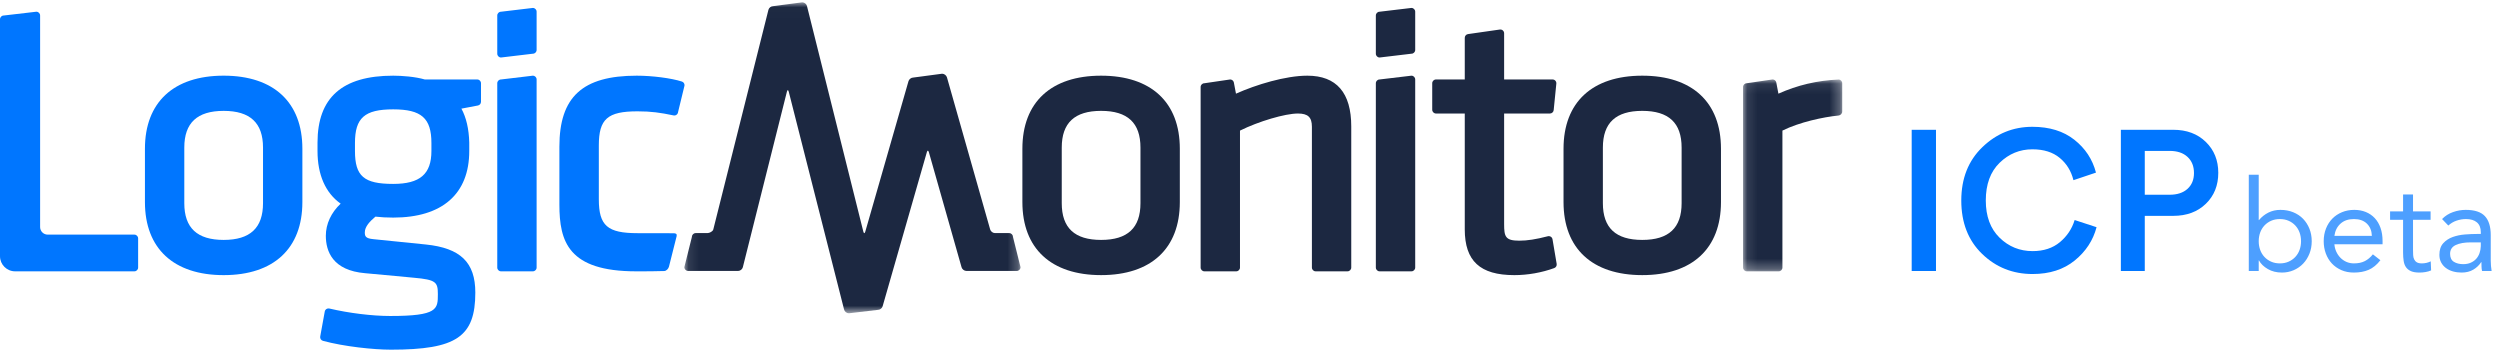 <?xml version="1.0" encoding="UTF-8" standalone="no"?>
<svg width="243px" height="34px" viewBox="0 0 243 34" version="1.1" xmlns="http://www.w3.org/2000/svg" xmlns:xlink="http://www.w3.org/1999/xlink">
    <!-- Generator: Sketch 39.1 (31720) - http://www.bohemiancoding.com/sketch -->
    <title>Group</title>
    <desc>Created with Sketch.</desc>
    <defs>
        <polygon id="path-1" points="9.738 18.73 9.738 0.078 0.1 0.078 0.1 18.73"></polygon>
        <polygon id="path-3" points="32.771 0.011 0.094 0.011 0.094 30.239 32.771 30.239 32.771 0.011"></polygon>
    </defs>
    <g id="Page-1" stroke="none" stroke-width="1" fill="none" fill-rule="evenodd">
        <g id="Group">
            <g id="Page-1">
                <path d="M137.19,0.771 L134.1,1.139 C133.897,1.139 133.732,1.303 133.732,1.507 L133.732,5.221 C133.732,5.425 133.897,5.589 134.1,5.589 L137.19,5.221 C137.393,5.221 137.558,5.057 137.558,4.854 L137.558,1.139 C137.558,0.935 137.393,0.771 137.19,0.771" id="Fill-1" fill="#1C2841"></path>
                <path d="M107.028,7.356 C102.166,7.356 99.376,9.943 99.376,14.455 L99.376,19.642 C99.376,24.154 102.166,26.741 107.028,26.741 C111.889,26.741 114.679,24.154 114.679,19.642 L114.679,14.455 C114.679,9.943 111.889,7.356 107.028,7.356 L107.028,7.356 Z M110.853,19.752 C110.853,22.153 109.602,23.32 107.028,23.32 C104.453,23.32 103.202,22.153 103.202,19.752 L103.202,14.345 C103.202,11.944 104.453,10.776 107.028,10.776 C109.602,10.776 110.853,11.944 110.853,14.345 L110.853,19.752 Z" id="Fill-3" fill="#1C2841"></path>
                <path d="M127.075,7.356 C124.955,7.356 122.097,8.227 120.137,9.104 L119.932,8.022 C119.899,7.849 119.747,7.724 119.571,7.724 L117.069,8.091 C116.866,8.091 116.701,8.255 116.701,8.459 L116.701,26.005 C116.701,26.209 116.866,26.373 117.069,26.373 L120.159,26.373 C120.362,26.373 120.527,26.209 120.527,26.005 L120.527,12.694 C122.33,11.799 124.905,11.034 126.156,11.034 C127.136,11.034 127.517,11.395 127.517,12.322 L127.517,26.005 C127.517,26.209 127.681,26.373 127.885,26.373 L130.974,26.373 C131.178,26.373 131.342,26.209 131.342,26.005 L131.342,12.284 C131.342,9.014 129.906,7.356 127.075,7.356" id="Fill-5" fill="#1C2841"></path>
                <g id="Group-9" transform="translate(169.325, 7.644)">
                    <mask id="mask-2" fill="white">
                        <use xlink:href="#path-1"></use>
                    </mask>
                    <g id="Clip-8"></g>
                    <path d="M9.371,0.088 C7.297,0.178 5.385,0.633 3.537,1.46 L3.331,0.378 C3.297,0.205 3.146,0.078 2.969,0.078 L0.468,0.446 C0.264,0.446 0.1,0.611 0.1,0.814 L0.1,18.362 C0.1,18.565 0.264,18.73 0.468,18.73 L3.558,18.73 C3.762,18.73 3.926,18.565 3.926,18.362 L3.926,5.05 C5.575,4.231 7.902,3.729 9.371,3.586 C9.573,3.567 9.739,3.401 9.739,3.198 L9.739,0.446 C9.739,0.243 9.573,0.078 9.371,0.088" id="Fill-7" fill="#1C2841" mask="url(#mask-2)"></path>
                </g>
                <path d="M137.19,7.356 L134.1,7.724 C133.897,7.724 133.732,7.887 133.732,8.091 L133.732,26.005 C133.732,26.209 133.897,26.373 134.1,26.373 L137.19,26.373 C137.393,26.373 137.558,26.209 137.558,26.005 L137.558,7.724 C137.558,7.52 137.393,7.356 137.19,7.356" id="Fill-10" fill="#1C2841"></path>
                <path d="M150.742,23.012 C150.656,22.955 150.549,22.94 150.45,22.964 C149.283,23.266 148.453,23.394 147.673,23.394 C146.315,23.394 146.201,22.999 146.201,21.776 L146.201,11.034 L150.652,11.034 C150.841,11.034 150.999,10.89 151.018,10.703 L151.276,8.128 C151.287,8.024 151.252,7.922 151.183,7.844 C151.113,7.767 151.013,7.724 150.909,7.724 L146.201,7.724 L146.201,3.235 C146.201,3.129 146.155,3.027 146.074,2.957 C145.994,2.887 145.886,2.855 145.781,2.871 L142.691,3.313 C142.51,3.338 142.375,3.494 142.375,3.678 L142.375,7.724 L139.58,7.724 C139.377,7.724 139.212,7.887 139.212,8.091 L139.212,10.666 C139.212,10.869 139.377,11.034 139.58,11.034 L142.375,11.034 L142.375,22.291 C142.375,25.368 143.862,26.742 147.195,26.742 C148.49,26.742 149.869,26.499 151.073,26.057 C151.239,25.996 151.339,25.825 151.309,25.65 L150.904,23.259 C150.887,23.157 150.829,23.068 150.742,23.012" id="Fill-12" fill="#1C2841"></path>
                <path d="M159.627,7.356 C154.764,7.356 151.975,9.943 151.975,14.455 L151.975,19.642 C151.975,24.154 154.764,26.741 159.627,26.741 C164.489,26.741 167.279,24.154 167.279,19.642 L167.279,14.455 C167.279,9.943 164.489,7.356 159.627,7.356 L159.627,7.356 Z M163.453,19.752 C163.453,22.153 162.202,23.32 159.627,23.32 C157.052,23.32 155.8,22.153 155.8,19.752 L155.8,14.345 C155.8,11.944 157.052,10.776 159.627,10.776 C162.202,10.776 163.453,11.944 163.453,14.345 L163.453,19.752 Z" id="Fill-14" fill="#1C2841"></path>
                <g id="Group-18" transform="translate(66.424, 0.214)">
                    <mask id="mask-4" fill="white">
                        <use xlink:href="#path-3"></use>
                    </mask>
                    <g id="Clip-17"></g>
                    <path d="M19.367,29.556 L23.664,14.581 C23.718,14.387 23.808,14.386 23.863,14.581 L27.041,25.768 C27.097,25.963 27.307,26.121 27.51,26.121 L32.404,26.121 C32.607,26.121 32.771,25.956 32.771,25.753 L32.036,22.811 C32.036,22.608 31.871,22.443 31.668,22.443 L30.289,22.443 C30.085,22.443 29.876,22.285 29.82,22.089 L25.62,7.305 C25.564,7.109 25.355,6.951 25.151,6.951 L22.347,7.324 C22.144,7.325 21.934,7.484 21.88,7.68 L17.682,22.3 C17.627,22.495 17.542,22.495 17.492,22.298 L12.013,0.369 C11.963,0.171 11.757,0.011 11.554,0.011 L8.724,0.384 C8.521,0.384 8.316,0.544 8.267,0.741 L2.909,22.087 C2.86,22.283 2.541,22.443 2.338,22.443 L1.197,22.443 C0.995,22.443 0.829,22.608 0.829,22.811 L0.094,25.753 C0.094,25.956 0.259,26.121 0.461,26.121 L5.321,26.121 C5.524,26.121 5.729,25.961 5.779,25.765 L10.062,8.7 C10.111,8.503 10.191,8.503 10.242,8.7 L15.623,29.879 C15.674,30.075 15.878,30.237 16.082,30.239 L18.9,29.906 C19.103,29.908 19.312,29.752 19.367,29.556" id="Fill-16" fill="#1C2841" mask="url(#mask-4)"></path>
                </g>
                <path d="M51.792,0.771 L48.702,1.139 C48.498,1.139 48.334,1.303 48.334,1.507 L48.334,5.221 C48.334,5.425 48.498,5.589 48.702,5.589 L51.792,5.221 C51.995,5.221 52.159,5.057 52.159,4.854 L52.159,1.139 C52.159,0.935 51.995,0.771 51.792,0.771" id="Fill-19" fill="#0076FF"></path>
                <path d="M3.531,1.139 L0.368,1.507 C0.164,1.507 4.50331126e-05,1.671 4.50331126e-05,1.875 L4.50331126e-05,24.903 C4.50331126e-05,25.715 0.659,26.374 1.471,26.374 L13.059,26.374 C13.262,26.374 13.426,26.209 13.426,26.006 L13.426,23.173 C13.426,22.97 13.262,22.805 13.059,22.805 L4.635,22.805 C4.229,22.805 3.899,22.476 3.899,22.069 L3.899,1.507 C3.899,1.303 3.734,1.139 3.531,1.139" id="Fill-21" fill="#0076FF"></path>
                <path d="M21.74,23.32 C19.166,23.32 17.914,22.153 17.914,19.752 L17.914,14.344 C17.914,11.944 19.166,10.777 21.74,10.777 C24.314,10.777 25.565,11.944 25.565,14.344 L25.565,19.752 C25.565,22.153 24.314,23.32 21.74,23.32 M21.74,7.355 C16.877,7.355 14.088,9.943 14.088,14.455 L14.088,19.642 C14.088,24.154 16.877,26.742 21.74,26.742 C26.603,26.742 29.391,24.154 29.391,19.642 L29.391,14.455 C29.391,9.943 26.603,7.355 21.74,7.355" id="Fill-23" fill="#0076FF"></path>
                <path d="M38.219,17.876 C35.371,17.876 34.503,17.128 34.503,14.675 L34.503,13.903 C34.503,11.456 35.441,10.629 38.219,10.629 C40.962,10.629 41.934,11.486 41.934,13.903 L41.934,14.675 C41.934,16.92 40.823,17.876 38.219,17.876 M38.219,7.356 C33.268,7.356 30.862,9.485 30.862,13.867 L30.862,14.675 C30.862,16.993 31.637,18.75 33.112,19.795 C32.19,20.658 31.671,21.771 31.671,22.916 C31.671,24.431 32.336,26.293 35.501,26.556 C36.809,26.671 37.558,26.743 38.419,26.824 C38.938,26.874 39.498,26.929 40.246,26.998 C42.375,27.185 42.56,27.427 42.56,28.58 C42.56,30.046 42.56,30.714 37.924,30.714 C36.182,30.714 33.917,30.437 32.012,29.988 C31.985,29.982 31.957,29.98 31.929,29.98 C31.858,29.98 31.787,30 31.727,30.039 C31.642,30.095 31.584,30.182 31.566,30.282 L31.125,32.709 C31.091,32.897 31.206,33.079 31.39,33.129 C33.437,33.687 36.322,33.988 37.998,33.988 C44.361,33.988 46.201,32.742 46.201,28.434 C46.201,25.506 44.76,24.109 41.382,23.764 C40.231,23.651 39.42,23.566 38.649,23.486 C37.916,23.41 37.219,23.339 36.303,23.248 C35.517,23.177 35.46,22.951 35.46,22.585 C35.46,22.029 35.941,21.522 36.492,21.057 C37.014,21.119 37.594,21.15 38.219,21.15 C42.987,21.15 45.612,18.851 45.612,14.675 L45.612,13.857 C45.577,12.531 45.321,11.425 44.849,10.56 L46.454,10.255 C46.628,10.222 46.753,10.07 46.753,9.893 L46.753,8.091 C46.753,7.887 46.588,7.724 46.385,7.724 L41.289,7.724 C40.361,7.452 39.062,7.356 38.219,7.356" id="Fill-25" fill="#0076FF"></path>
                <path d="M51.792,7.356 L48.702,7.724 C48.498,7.724 48.334,7.887 48.334,8.091 L48.334,26.005 C48.334,26.209 48.498,26.373 48.702,26.373 L51.792,26.373 C51.995,26.373 52.159,26.209 52.159,26.005 L52.159,7.724 C52.159,7.52 51.995,7.356 51.792,7.356" id="Fill-27" fill="#0076FF"></path>
                <path d="M65.498,22.671 C64.337,22.664 63.159,22.664 61.967,22.664 C59.05,22.664 58.206,21.944 58.206,19.371 L58.206,14.138 C58.206,11.565 59.05,10.821 61.967,10.821 C63.299,10.821 64.195,10.951 65.466,11.218 C65.568,11.24 65.675,11.217 65.759,11.154 C65.844,11.093 65.898,10.998 65.908,10.894 L66.535,8.314 C66.552,8.141 66.446,7.978 66.281,7.926 C65.249,7.595 63.403,7.356 61.892,7.356 C56.622,7.356 54.373,9.417 54.373,14.249 L54.373,19.888 C54.373,23.469 55.226,26.373 61.833,26.373 C62.759,26.373 63.803,26.373 64.571,26.343 C64.775,26.335 64.974,26.114 65.024,25.916 L65.769,22.956 C65.819,22.759 65.702,22.672 65.498,22.671" id="Fill-29" fill="#0076FF"></path>
            </g>
            <g id="ICP-beta" transform="translate(185.762, 12.159)">
                <path d="M2.416,14.185 L0.054,14.185 L0.054,0.456 L2.416,0.456 L2.416,14.185 Z M11.808,14.476 C9.884,14.476 8.248,13.824 6.899,12.52 C5.55,11.216 4.875,9.486 4.875,7.33 C4.875,5.188 5.559,3.458 6.928,2.141 C8.296,0.824 9.916,0.166 11.788,0.166 C13.441,0.166 14.799,0.585 15.864,1.424 C16.93,2.264 17.63,3.329 17.966,4.619 L15.777,5.355 C15.558,4.465 15.113,3.742 14.441,3.187 C13.77,2.631 12.886,2.354 11.788,2.354 C10.562,2.354 9.5,2.79 8.603,3.661 C7.706,4.532 7.257,5.756 7.257,7.33 C7.257,8.867 7.702,10.071 8.593,10.942 C9.484,11.813 10.555,12.249 11.808,12.249 C12.879,12.249 13.763,11.959 14.461,11.378 C15.158,10.797 15.635,10.08 15.894,9.228 L18.024,9.925 C17.688,11.203 16.981,12.281 15.903,13.159 C14.825,14.037 13.46,14.476 11.808,14.476 L11.808,14.476 Z M22.71,6.769 L25.13,6.769 C25.866,6.769 26.444,6.579 26.863,6.198 C27.283,5.817 27.493,5.304 27.493,4.658 C27.493,4 27.283,3.477 26.863,3.09 C26.444,2.702 25.866,2.509 25.13,2.509 L22.71,2.509 L22.71,6.769 Z M25.479,8.822 L22.71,8.822 L22.71,14.185 L20.386,14.185 L20.386,0.456 L25.479,0.456 C26.783,0.456 27.838,0.85 28.645,1.637 C29.452,2.425 29.855,3.425 29.855,4.639 C29.855,5.865 29.452,6.869 28.645,7.65 C27.838,8.431 26.783,8.822 25.479,8.822 L25.479,8.822 Z" id="ICP" fill="#0076FF"></path>
                <path d="M32.82,4.823 L33.786,4.823 L33.786,9.232 L33.811,9.232 C34.075,8.918 34.383,8.675 34.733,8.501 C35.084,8.328 35.47,8.241 35.891,8.241 C36.345,8.241 36.76,8.317 37.136,8.47 C37.512,8.623 37.832,8.835 38.096,9.108 C38.36,9.38 38.566,9.702 38.715,10.074 C38.864,10.445 38.938,10.85 38.938,11.288 C38.938,11.725 38.864,12.13 38.715,12.501 C38.566,12.873 38.362,13.195 38.102,13.467 C37.842,13.74 37.534,13.952 37.179,14.105 C36.824,14.258 36.445,14.334 36.04,14.334 C35.52,14.334 35.064,14.221 34.672,13.993 C34.279,13.766 33.992,13.488 33.811,13.158 L33.786,13.158 L33.786,14.185 L32.82,14.185 L32.82,4.823 Z M33.786,11.288 C33.786,11.593 33.834,11.876 33.929,12.136 C34.023,12.396 34.162,12.623 34.343,12.817 C34.525,13.011 34.742,13.164 34.994,13.275 C35.245,13.387 35.528,13.442 35.842,13.442 C36.156,13.442 36.438,13.387 36.69,13.275 C36.942,13.164 37.159,13.011 37.34,12.817 C37.522,12.623 37.66,12.396 37.755,12.136 C37.85,11.876 37.898,11.593 37.898,11.288 C37.898,10.982 37.85,10.699 37.755,10.439 C37.66,10.179 37.522,9.952 37.34,9.758 C37.159,9.564 36.942,9.411 36.69,9.3 C36.438,9.188 36.156,9.133 35.842,9.133 C35.528,9.133 35.245,9.188 34.994,9.3 C34.742,9.411 34.525,9.564 34.343,9.758 C34.162,9.952 34.023,10.179 33.929,10.439 C33.834,10.699 33.786,10.982 33.786,11.288 L33.786,11.288 Z M45.613,13.133 C45.266,13.579 44.886,13.89 44.474,14.068 C44.061,14.245 43.582,14.334 43.037,14.334 C42.583,14.334 42.174,14.254 41.811,14.093 C41.448,13.932 41.14,13.715 40.888,13.442 C40.637,13.17 40.443,12.848 40.306,12.476 C40.17,12.105 40.102,11.709 40.102,11.288 C40.102,10.842 40.176,10.431 40.325,10.055 C40.474,9.68 40.68,9.358 40.944,9.089 C41.208,8.821 41.522,8.613 41.885,8.464 C42.249,8.315 42.645,8.241 43.074,8.241 C43.479,8.241 43.85,8.309 44.189,8.445 C44.527,8.582 44.818,8.78 45.062,9.04 C45.305,9.3 45.493,9.618 45.625,9.993 C45.757,10.369 45.823,10.796 45.823,11.275 L45.823,11.585 L41.142,11.585 C41.159,11.832 41.219,12.07 41.322,12.297 C41.425,12.524 41.559,12.722 41.724,12.891 C41.889,13.061 42.083,13.195 42.306,13.294 C42.529,13.393 42.773,13.442 43.037,13.442 C43.458,13.442 43.813,13.368 44.102,13.219 C44.391,13.071 44.651,12.852 44.882,12.563 L45.613,13.133 Z M44.783,10.767 C44.767,10.272 44.606,9.876 44.3,9.579 C43.995,9.281 43.574,9.133 43.037,9.133 C42.5,9.133 42.067,9.281 41.737,9.579 C41.406,9.876 41.208,10.272 41.142,10.767 L44.783,10.767 Z M50.492,9.207 L48.783,9.207 L48.783,12.105 C48.783,12.295 48.787,12.47 48.796,12.631 C48.804,12.792 48.837,12.933 48.895,13.052 C48.952,13.172 49.039,13.267 49.155,13.337 C49.27,13.407 49.435,13.442 49.65,13.442 C49.79,13.442 49.935,13.426 50.084,13.393 C50.232,13.36 50.373,13.31 50.505,13.244 L50.542,14.124 C50.377,14.198 50.193,14.251 49.991,14.285 C49.788,14.318 49.596,14.334 49.415,14.334 C49.068,14.334 48.792,14.289 48.585,14.198 C48.379,14.107 48.218,13.979 48.102,13.814 C47.987,13.649 47.91,13.444 47.873,13.201 C47.836,12.957 47.817,12.687 47.817,12.39 L47.817,9.207 L46.554,9.207 L46.554,8.39 L47.817,8.39 L47.817,6.743 L48.783,6.743 L48.783,8.39 L50.492,8.39 L50.492,9.207 Z M51.607,9.133 C51.904,8.827 52.257,8.602 52.666,8.458 C53.074,8.313 53.489,8.241 53.91,8.241 C54.769,8.241 55.388,8.443 55.768,8.848 C56.148,9.252 56.338,9.868 56.338,10.693 L56.338,13.182 C56.338,13.347 56.346,13.519 56.362,13.696 C56.379,13.874 56.399,14.037 56.424,14.185 L55.495,14.185 C55.462,14.053 55.444,13.907 55.44,13.746 C55.436,13.585 55.434,13.442 55.434,13.319 L55.409,13.319 C55.219,13.616 54.965,13.859 54.647,14.049 C54.329,14.239 53.947,14.334 53.502,14.334 C53.204,14.334 52.926,14.297 52.666,14.223 C52.406,14.148 52.179,14.039 51.985,13.894 C51.791,13.75 51.636,13.57 51.52,13.356 C51.405,13.141 51.347,12.893 51.347,12.613 C51.347,12.134 51.471,11.758 51.718,11.486 C51.966,11.213 52.273,11.011 52.641,10.879 C53.008,10.747 53.405,10.664 53.83,10.631 C54.255,10.598 54.645,10.582 55,10.582 L55.372,10.582 L55.372,10.408 C55.372,9.987 55.246,9.669 54.994,9.455 C54.742,9.24 54.389,9.133 53.935,9.133 C53.621,9.133 53.314,9.184 53.012,9.288 C52.711,9.391 52.445,9.55 52.214,9.764 L51.607,9.133 Z M54.406,11.399 C53.786,11.399 53.295,11.486 52.932,11.659 C52.569,11.832 52.387,12.117 52.387,12.514 C52.387,12.877 52.509,13.135 52.752,13.288 C52.996,13.44 53.299,13.517 53.663,13.517 C53.943,13.517 54.189,13.469 54.399,13.374 C54.61,13.279 54.785,13.153 54.926,12.997 C55.066,12.84 55.173,12.656 55.248,12.445 C55.322,12.235 55.363,12.01 55.372,11.771 L55.372,11.399 L54.406,11.399 Z" id="beta" fill="#4D9FFF"></path>
            </g>
        </g>
    </g>
</svg>